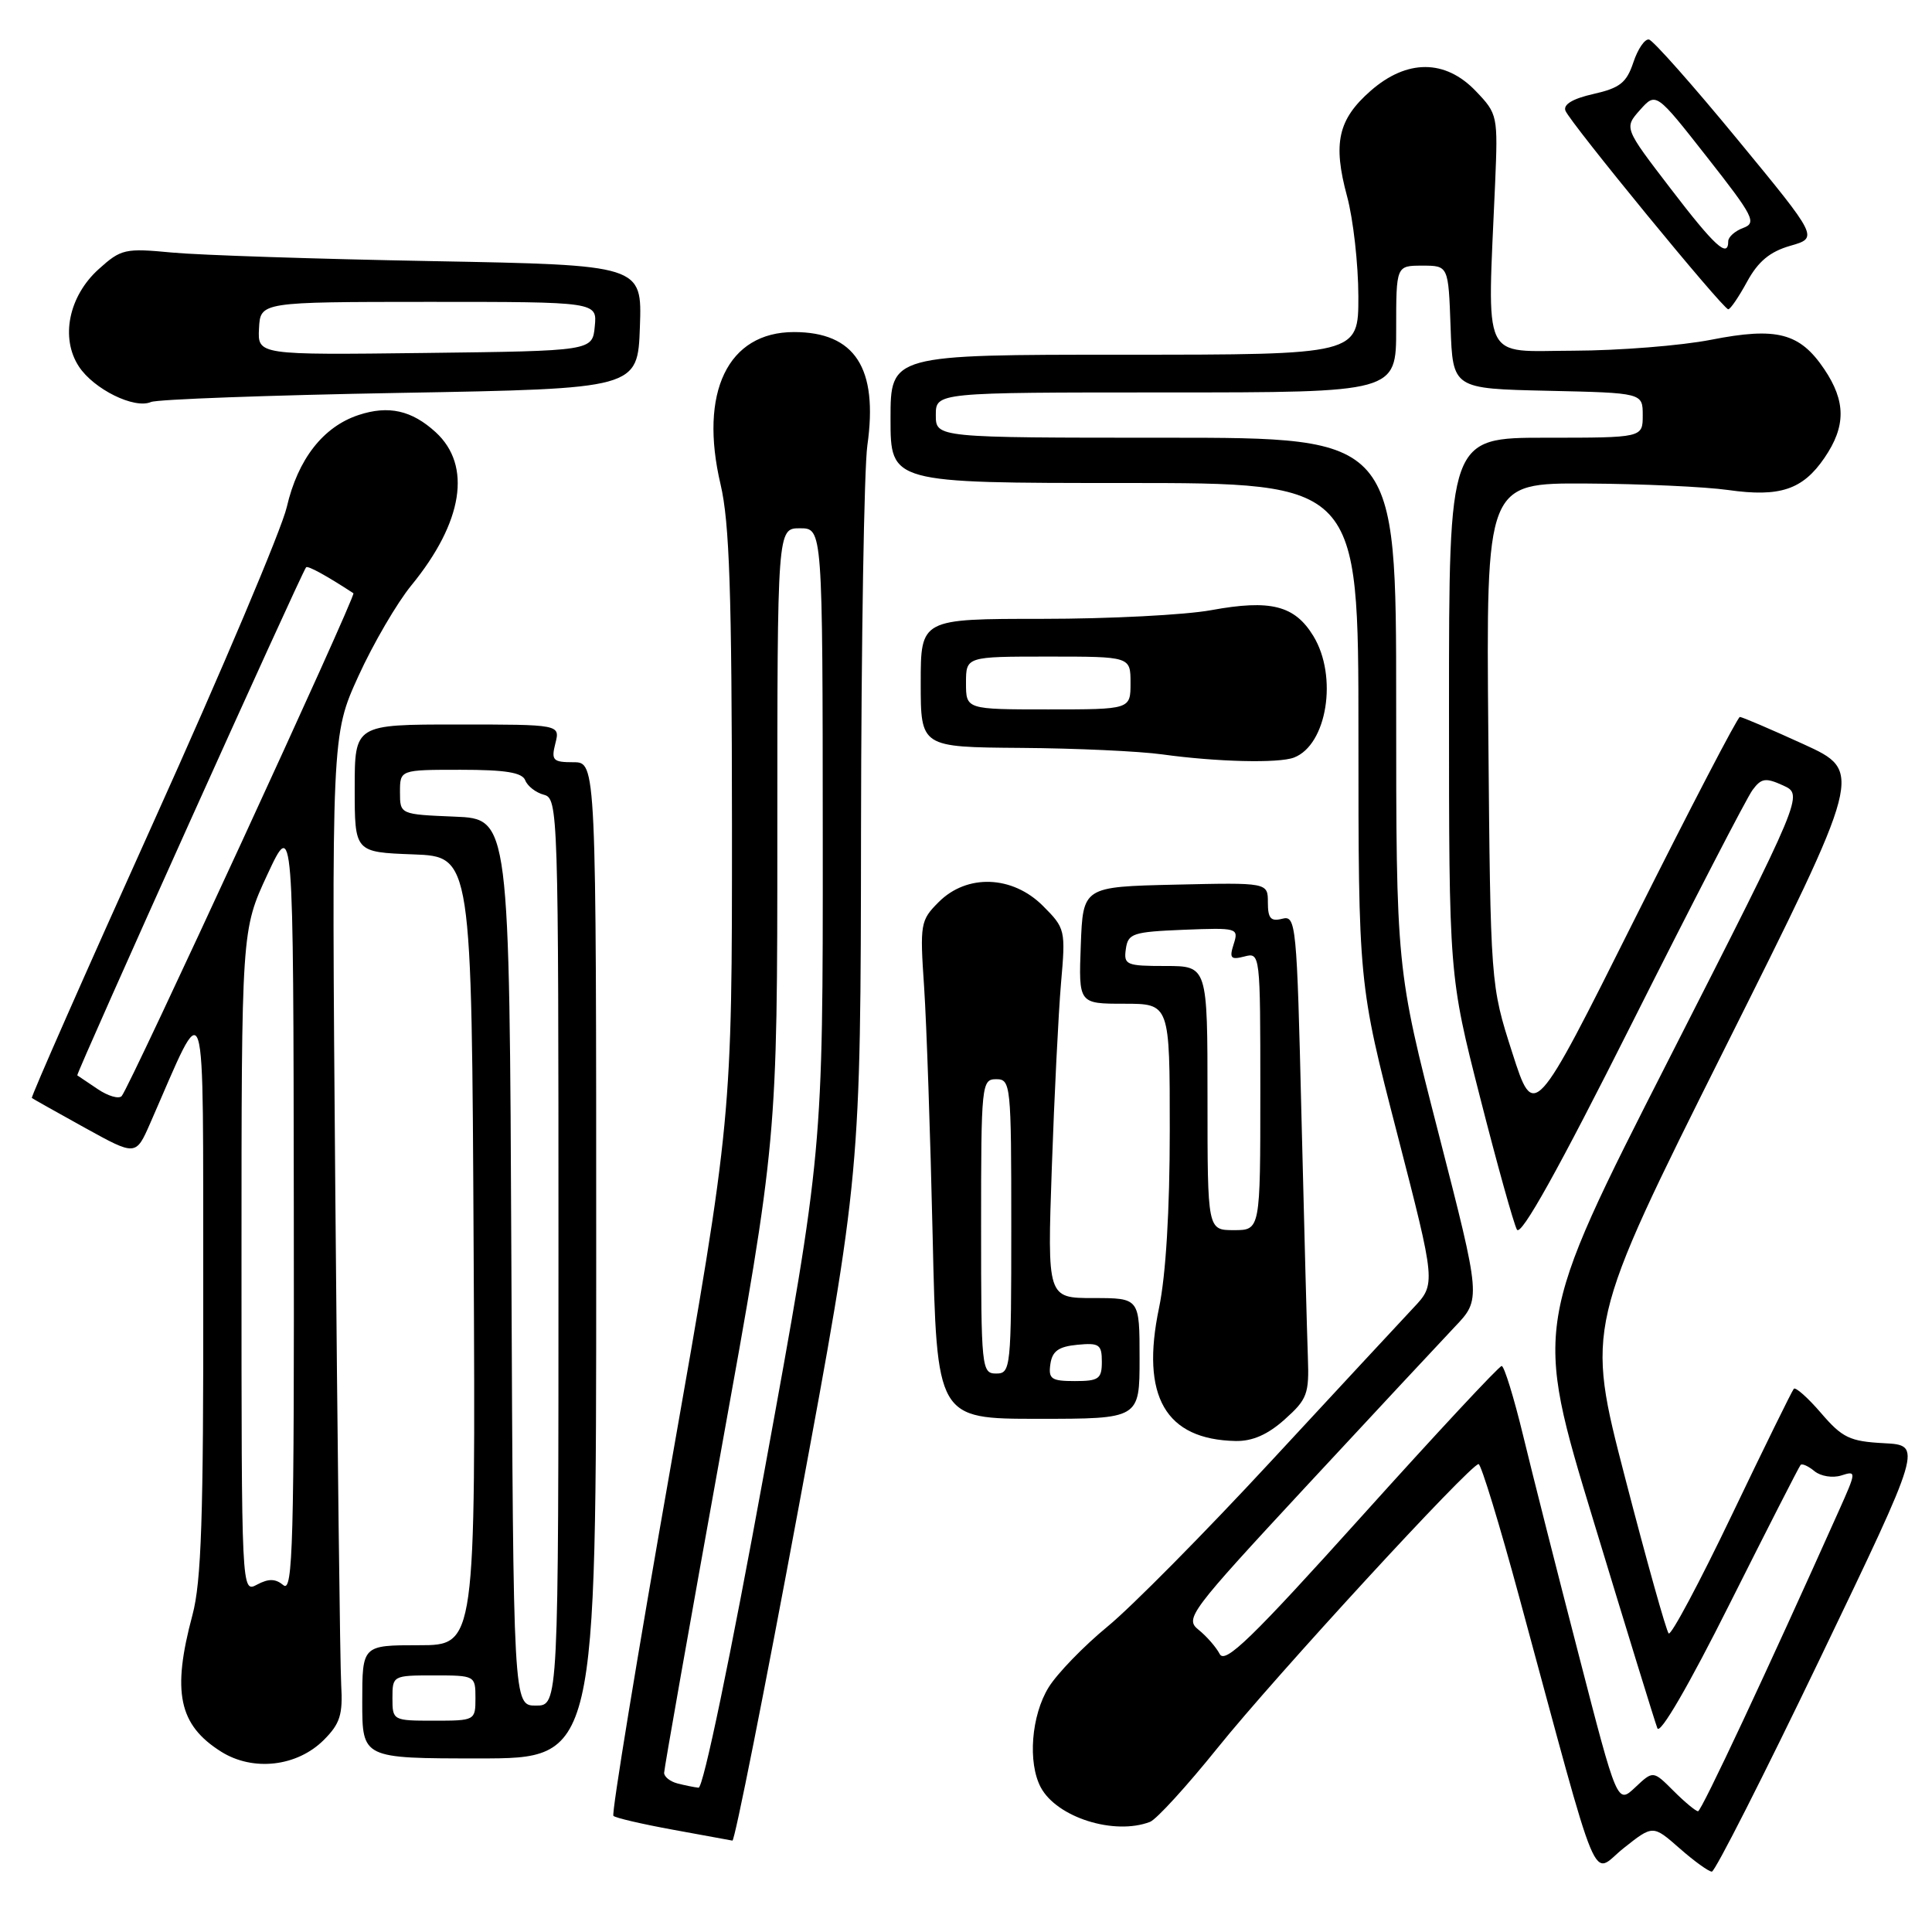 <?xml version="1.0" encoding="UTF-8" standalone="no"?>
<!DOCTYPE svg PUBLIC "-//W3C//DTD SVG 1.1//EN" "http://www.w3.org/Graphics/SVG/1.1/DTD/svg11.dtd" >
<svg xmlns="http://www.w3.org/2000/svg" xmlns:xlink="http://www.w3.org/1999/xlink" version="1.1" viewBox="0 0 256 256">
 <g >
 <path fill="currentColor"
d=" M 222.55 244.91 C 224.48 246.61 226.41 248.00 226.83 248.00 C 227.25 248.00 233.70 235.29 241.17 219.75 C 254.74 191.50 254.74 191.50 249.62 191.23 C 245.11 190.99 244.12 190.52 241.31 187.25 C 239.56 185.21 237.92 183.76 237.69 184.02 C 237.45 184.29 233.75 191.82 229.47 200.76 C 225.19 209.70 221.42 216.76 221.11 216.44 C 220.79 216.12 218.19 206.83 215.33 195.80 C 210.13 175.74 210.13 175.74 228.51 138.98 C 246.89 102.23 246.89 102.23 238.98 98.61 C 234.64 96.63 230.84 95.00 230.54 95.00 C 230.25 95.00 223.99 107.03 216.63 121.73 C 203.26 148.46 203.26 148.46 200.38 139.48 C 197.50 130.50 197.50 130.50 197.21 97.25 C 196.92 64.00 196.92 64.00 210.21 64.07 C 217.52 64.11 225.97 64.50 229.00 64.93 C 235.84 65.90 238.87 64.89 241.75 60.67 C 244.61 56.49 244.60 53.18 241.72 48.91 C 238.48 44.10 235.43 43.31 226.73 45.02 C 222.75 45.80 214.55 46.45 208.50 46.47 C 196.15 46.50 197.07 48.47 198.11 24.33 C 198.49 15.31 198.45 15.10 195.56 12.08 C 191.51 7.83 186.42 7.82 181.61 12.04 C 177.29 15.83 176.59 18.98 178.49 26.00 C 179.31 29.02 179.98 34.99 179.99 39.25 C 180.00 47.00 180.00 47.00 149.00 47.00 C 118.00 47.00 118.00 47.00 118.00 55.50 C 118.00 64.00 118.00 64.00 149.00 64.00 C 180.00 64.00 180.00 64.00 180.00 97.17 C 180.00 130.35 180.00 130.35 185.14 150.24 C 190.27 170.13 190.27 170.13 187.27 173.31 C 185.62 175.07 177.12 184.22 168.38 193.66 C 159.65 203.09 149.92 212.93 146.76 215.52 C 143.61 218.11 140.09 221.74 138.95 223.58 C 136.65 227.31 136.16 233.56 137.91 236.84 C 140.05 240.83 147.65 243.22 152.38 241.41 C 153.24 241.08 157.27 236.66 161.35 231.59 C 168.96 222.12 194.83 194.00 195.92 194.00 C 196.25 194.00 198.70 201.99 201.34 211.75 C 212.29 252.10 210.74 248.38 215.14 244.89 C 219.02 241.81 219.02 241.81 222.55 244.91 Z  M 105.82 199.75 C 114.04 155.50 114.04 155.50 114.09 110.00 C 114.12 84.97 114.50 62.03 114.93 59.01 C 116.38 48.77 113.29 44.00 105.20 44.00 C 96.44 44.00 92.60 51.98 95.48 64.19 C 96.66 69.20 96.97 78.49 96.99 109.33 C 97.00 148.16 97.00 148.16 88.90 194.15 C 84.44 219.44 81.01 240.35 81.28 240.61 C 81.54 240.88 85.08 241.70 89.13 242.44 C 93.18 243.18 96.75 243.83 97.05 243.89 C 97.35 243.95 101.30 224.09 105.82 199.75 Z  M 42.90 230.56 C 45.07 228.39 45.44 227.20 45.21 223.23 C 45.06 220.63 44.71 191.25 44.43 157.96 C 43.93 97.41 43.93 97.41 47.49 89.59 C 49.45 85.29 52.61 79.88 54.51 77.56 C 61.36 69.19 62.55 61.69 57.73 57.27 C 54.56 54.37 51.49 53.68 47.52 54.99 C 42.82 56.54 39.47 60.84 38.00 67.19 C 37.33 70.11 29.39 88.88 20.36 108.89 C 11.33 128.90 4.07 145.37 4.22 145.49 C 4.38 145.61 7.54 147.39 11.25 149.44 C 18.00 153.17 18.00 153.17 19.90 148.84 C 27.52 131.47 26.88 129.45 26.93 171.00 C 26.97 201.03 26.68 209.60 25.50 214.00 C 22.76 224.21 23.68 228.57 29.31 232.11 C 33.54 234.76 39.36 234.09 42.90 230.56 Z  M 79.00 167.00 C 79.00 101.00 79.00 101.00 75.98 101.00 C 73.26 101.00 73.02 100.75 73.59 98.50 C 74.22 96.00 74.22 96.00 60.61 96.00 C 47.00 96.00 47.00 96.00 47.00 104.46 C 47.00 112.92 47.00 112.92 54.75 113.21 C 62.50 113.50 62.50 113.50 62.76 165.75 C 63.02 218.00 63.02 218.00 55.51 218.00 C 48.00 218.00 48.00 218.00 48.00 225.50 C 48.00 233.00 48.00 233.00 63.50 233.00 C 79.00 233.00 79.00 233.00 79.00 167.00 Z  M 170.23 188.08 C 173.22 185.41 173.48 184.71 173.30 179.83 C 173.19 176.90 172.81 162.52 172.45 147.87 C 171.84 122.34 171.73 121.26 169.90 121.74 C 168.39 122.13 168.00 121.70 168.00 119.59 C 168.00 116.94 168.00 116.94 155.75 117.22 C 143.50 117.50 143.50 117.50 143.21 125.25 C 142.92 133.00 142.92 133.00 148.96 133.00 C 155.00 133.00 155.00 133.00 155.00 149.75 C 155.00 160.37 154.48 168.99 153.58 173.29 C 151.12 185.02 154.42 190.75 163.73 190.94 C 165.96 190.98 167.99 190.09 170.23 188.08 Z  M 151.00 180.00 C 151.00 172.00 151.00 172.00 144.89 172.00 C 138.77 172.00 138.77 172.00 139.37 154.75 C 139.70 145.26 140.25 134.25 140.59 130.28 C 141.21 123.22 141.16 123.00 138.19 120.03 C 134.15 115.99 128.13 115.77 124.38 119.53 C 121.96 121.95 121.88 122.40 122.45 130.78 C 122.77 135.57 123.28 150.41 123.58 163.75 C 124.13 188.00 124.13 188.00 137.56 188.00 C 151.00 188.00 151.00 188.00 151.00 180.00 Z  M 171.46 100.38 C 175.84 98.70 177.29 89.63 174.03 84.28 C 171.55 80.21 168.35 79.41 160.49 80.85 C 157.07 81.48 147.01 82.00 138.13 82.00 C 122.00 82.00 122.00 82.00 122.00 90.50 C 122.00 99.00 122.00 99.00 135.25 99.10 C 142.54 99.15 150.97 99.54 154.00 99.96 C 161.23 100.96 169.43 101.16 171.46 100.38 Z  M 53.00 52.06 C 84.50 51.50 84.50 51.50 84.79 43.31 C 85.08 35.12 85.08 35.12 57.29 34.60 C 42.01 34.32 26.51 33.81 22.86 33.47 C 16.55 32.87 16.05 32.98 13.07 35.67 C 9.10 39.25 7.98 44.79 10.45 48.56 C 12.42 51.57 17.81 54.23 20.00 53.27 C 20.82 52.91 35.67 52.37 53.00 52.06 Z  M 231.50 37.32 C 232.96 34.65 234.51 33.35 237.22 32.57 C 240.95 31.50 240.95 31.50 230.22 18.47 C 224.33 11.31 219.05 5.35 218.50 5.24 C 217.95 5.12 217.02 6.49 216.43 8.26 C 215.53 10.96 214.65 11.66 211.15 12.45 C 208.40 13.07 207.11 13.84 207.43 14.67 C 208.03 16.23 228.30 40.96 229.00 40.98 C 229.28 40.99 230.40 39.34 231.50 37.32 Z  M 221.75 237.30 C 219.05 234.60 219.05 234.60 216.68 236.83 C 214.30 239.07 214.30 239.07 209.19 219.28 C 206.37 208.40 203.06 195.34 201.83 190.25 C 200.60 185.16 199.31 181.00 198.98 181.00 C 198.64 181.00 190.29 189.96 180.43 200.92 C 165.87 217.09 162.33 220.52 161.62 219.17 C 161.14 218.25 159.87 216.80 158.81 215.95 C 156.97 214.47 157.60 213.63 173.07 196.95 C 181.98 187.35 190.84 177.85 192.76 175.82 C 196.26 172.15 196.26 172.15 190.63 150.24 C 185.00 128.34 185.00 128.34 185.00 93.17 C 185.00 58.00 185.00 58.00 154.50 58.00 C 124.00 58.00 124.00 58.00 124.00 55.00 C 124.00 52.00 124.00 52.00 154.50 52.00 C 185.00 52.00 185.00 52.00 185.00 43.60 C 185.00 35.20 185.00 35.20 188.46 35.20 C 191.92 35.20 191.92 35.20 192.21 43.35 C 192.50 51.50 192.50 51.50 205.08 51.78 C 217.67 52.06 217.67 52.06 217.67 55.03 C 217.67 58.00 217.67 58.00 204.83 58.00 C 192.00 58.00 192.00 58.00 192.00 93.63 C 192.00 129.26 192.00 129.26 196.11 145.38 C 198.37 154.25 200.57 162.14 201.00 162.93 C 201.53 163.90 206.51 154.96 216.32 135.43 C 224.32 119.52 231.47 105.68 232.22 104.68 C 233.39 103.10 233.95 103.02 236.28 104.08 C 238.97 105.31 238.97 105.31 221.11 140.40 C 203.24 175.50 203.24 175.50 211.14 201.50 C 215.48 215.80 219.29 228.18 219.61 229.00 C 219.95 229.91 223.74 223.40 229.20 212.50 C 234.17 202.60 238.39 194.32 238.59 194.11 C 238.79 193.89 239.62 194.27 240.43 194.94 C 241.24 195.61 242.83 195.87 243.97 195.51 C 246.00 194.86 246.00 194.95 243.66 200.18 C 234.17 221.39 225.45 240.00 225.00 240.00 C 224.70 240.00 223.24 238.79 221.75 237.30 Z  M 89.75 236.31 C 88.79 236.06 88.00 235.43 88.00 234.91 C 88.00 234.39 91.38 215.29 95.50 192.47 C 103.00 150.97 103.00 150.97 103.00 110.48 C 103.00 70.00 103.00 70.00 106.00 70.00 C 109.00 70.00 109.00 70.00 109.02 111.25 C 109.04 152.50 109.04 152.50 101.32 194.75 C 96.79 219.59 93.18 236.95 92.56 236.88 C 91.98 236.82 90.71 236.56 89.75 236.31 Z  M 32.00 167.17 C 32.00 123.26 32.00 123.26 35.43 115.88 C 38.87 108.50 38.87 108.50 38.93 159.87 C 38.99 204.41 38.81 211.09 37.56 210.05 C 36.50 209.17 35.60 209.15 34.06 209.97 C 32.00 211.07 32.00 211.07 32.00 167.17 Z  M 12.96 144.32 C 11.61 143.41 10.38 142.59 10.24 142.49 C 10.02 142.34 39.89 75.99 40.56 75.17 C 40.77 74.91 43.31 76.30 46.83 78.61 C 47.23 78.87 17.13 144.18 16.12 145.24 C 15.73 145.65 14.31 145.23 12.96 144.32 Z  M 52.00 225.00 C 52.00 222.03 52.06 222.00 57.50 222.00 C 62.94 222.00 63.00 222.03 63.00 225.00 C 63.00 227.97 62.94 228.00 57.50 228.00 C 52.06 228.00 52.00 227.97 52.00 225.00 Z  M 67.76 167.25 C 67.50 108.50 67.50 108.50 60.25 108.21 C 53.00 107.91 53.00 107.91 53.00 104.96 C 53.00 102.00 53.00 102.00 61.03 102.00 C 67.00 102.00 69.20 102.36 69.60 103.40 C 69.90 104.17 71.01 105.03 72.07 105.31 C 73.95 105.80 74.00 107.37 74.00 165.91 C 74.00 226.00 74.00 226.00 71.01 226.00 C 68.02 226.00 68.02 226.00 67.76 167.25 Z  M 160.00 145.50 C 160.00 128.00 160.00 128.00 154.43 128.00 C 149.23 128.00 148.88 127.85 149.18 125.75 C 149.47 123.68 150.09 123.48 156.83 123.20 C 163.98 122.92 164.15 122.96 163.47 125.10 C 162.87 126.97 163.08 127.21 164.89 126.74 C 166.98 126.19 167.00 126.35 167.00 144.59 C 167.00 163.00 167.00 163.00 163.50 163.00 C 160.00 163.00 160.00 163.00 160.00 145.50 Z  M 139.18 180.75 C 139.43 179.03 140.26 178.43 142.75 178.19 C 145.65 177.91 146.00 178.15 146.00 180.44 C 146.00 182.71 145.59 183.00 142.43 183.00 C 139.30 183.00 138.90 182.72 139.18 180.75 Z  M 130.00 162.50 C 130.00 143.67 130.07 143.00 132.00 143.00 C 133.93 143.00 134.00 143.67 134.00 162.50 C 134.00 181.33 133.93 182.00 132.00 182.00 C 130.07 182.00 130.00 181.33 130.00 162.50 Z  M 128.00 90.50 C 128.00 87.00 128.00 87.00 138.90 87.00 C 149.80 87.00 149.80 87.00 149.80 90.50 C 149.80 94.00 149.80 94.00 138.90 94.00 C 128.00 94.00 128.00 94.00 128.00 90.50 Z  M 34.32 43.52 C 34.50 40.01 34.50 40.01 56.81 40.00 C 79.13 40.00 79.13 40.00 78.81 43.25 C 78.50 46.50 78.50 46.50 56.32 46.77 C 34.14 47.04 34.14 47.04 34.32 43.52 Z  M 221.35 24.97 C 215.20 16.95 215.20 16.95 217.31 14.57 C 219.43 12.20 219.43 12.20 226.20 20.83 C 232.36 28.67 232.80 29.53 230.99 30.20 C 229.90 30.60 229.00 31.40 229.00 31.97 C 229.00 34.27 227.20 32.62 221.35 24.97 Z "/>
</g>
</svg>
